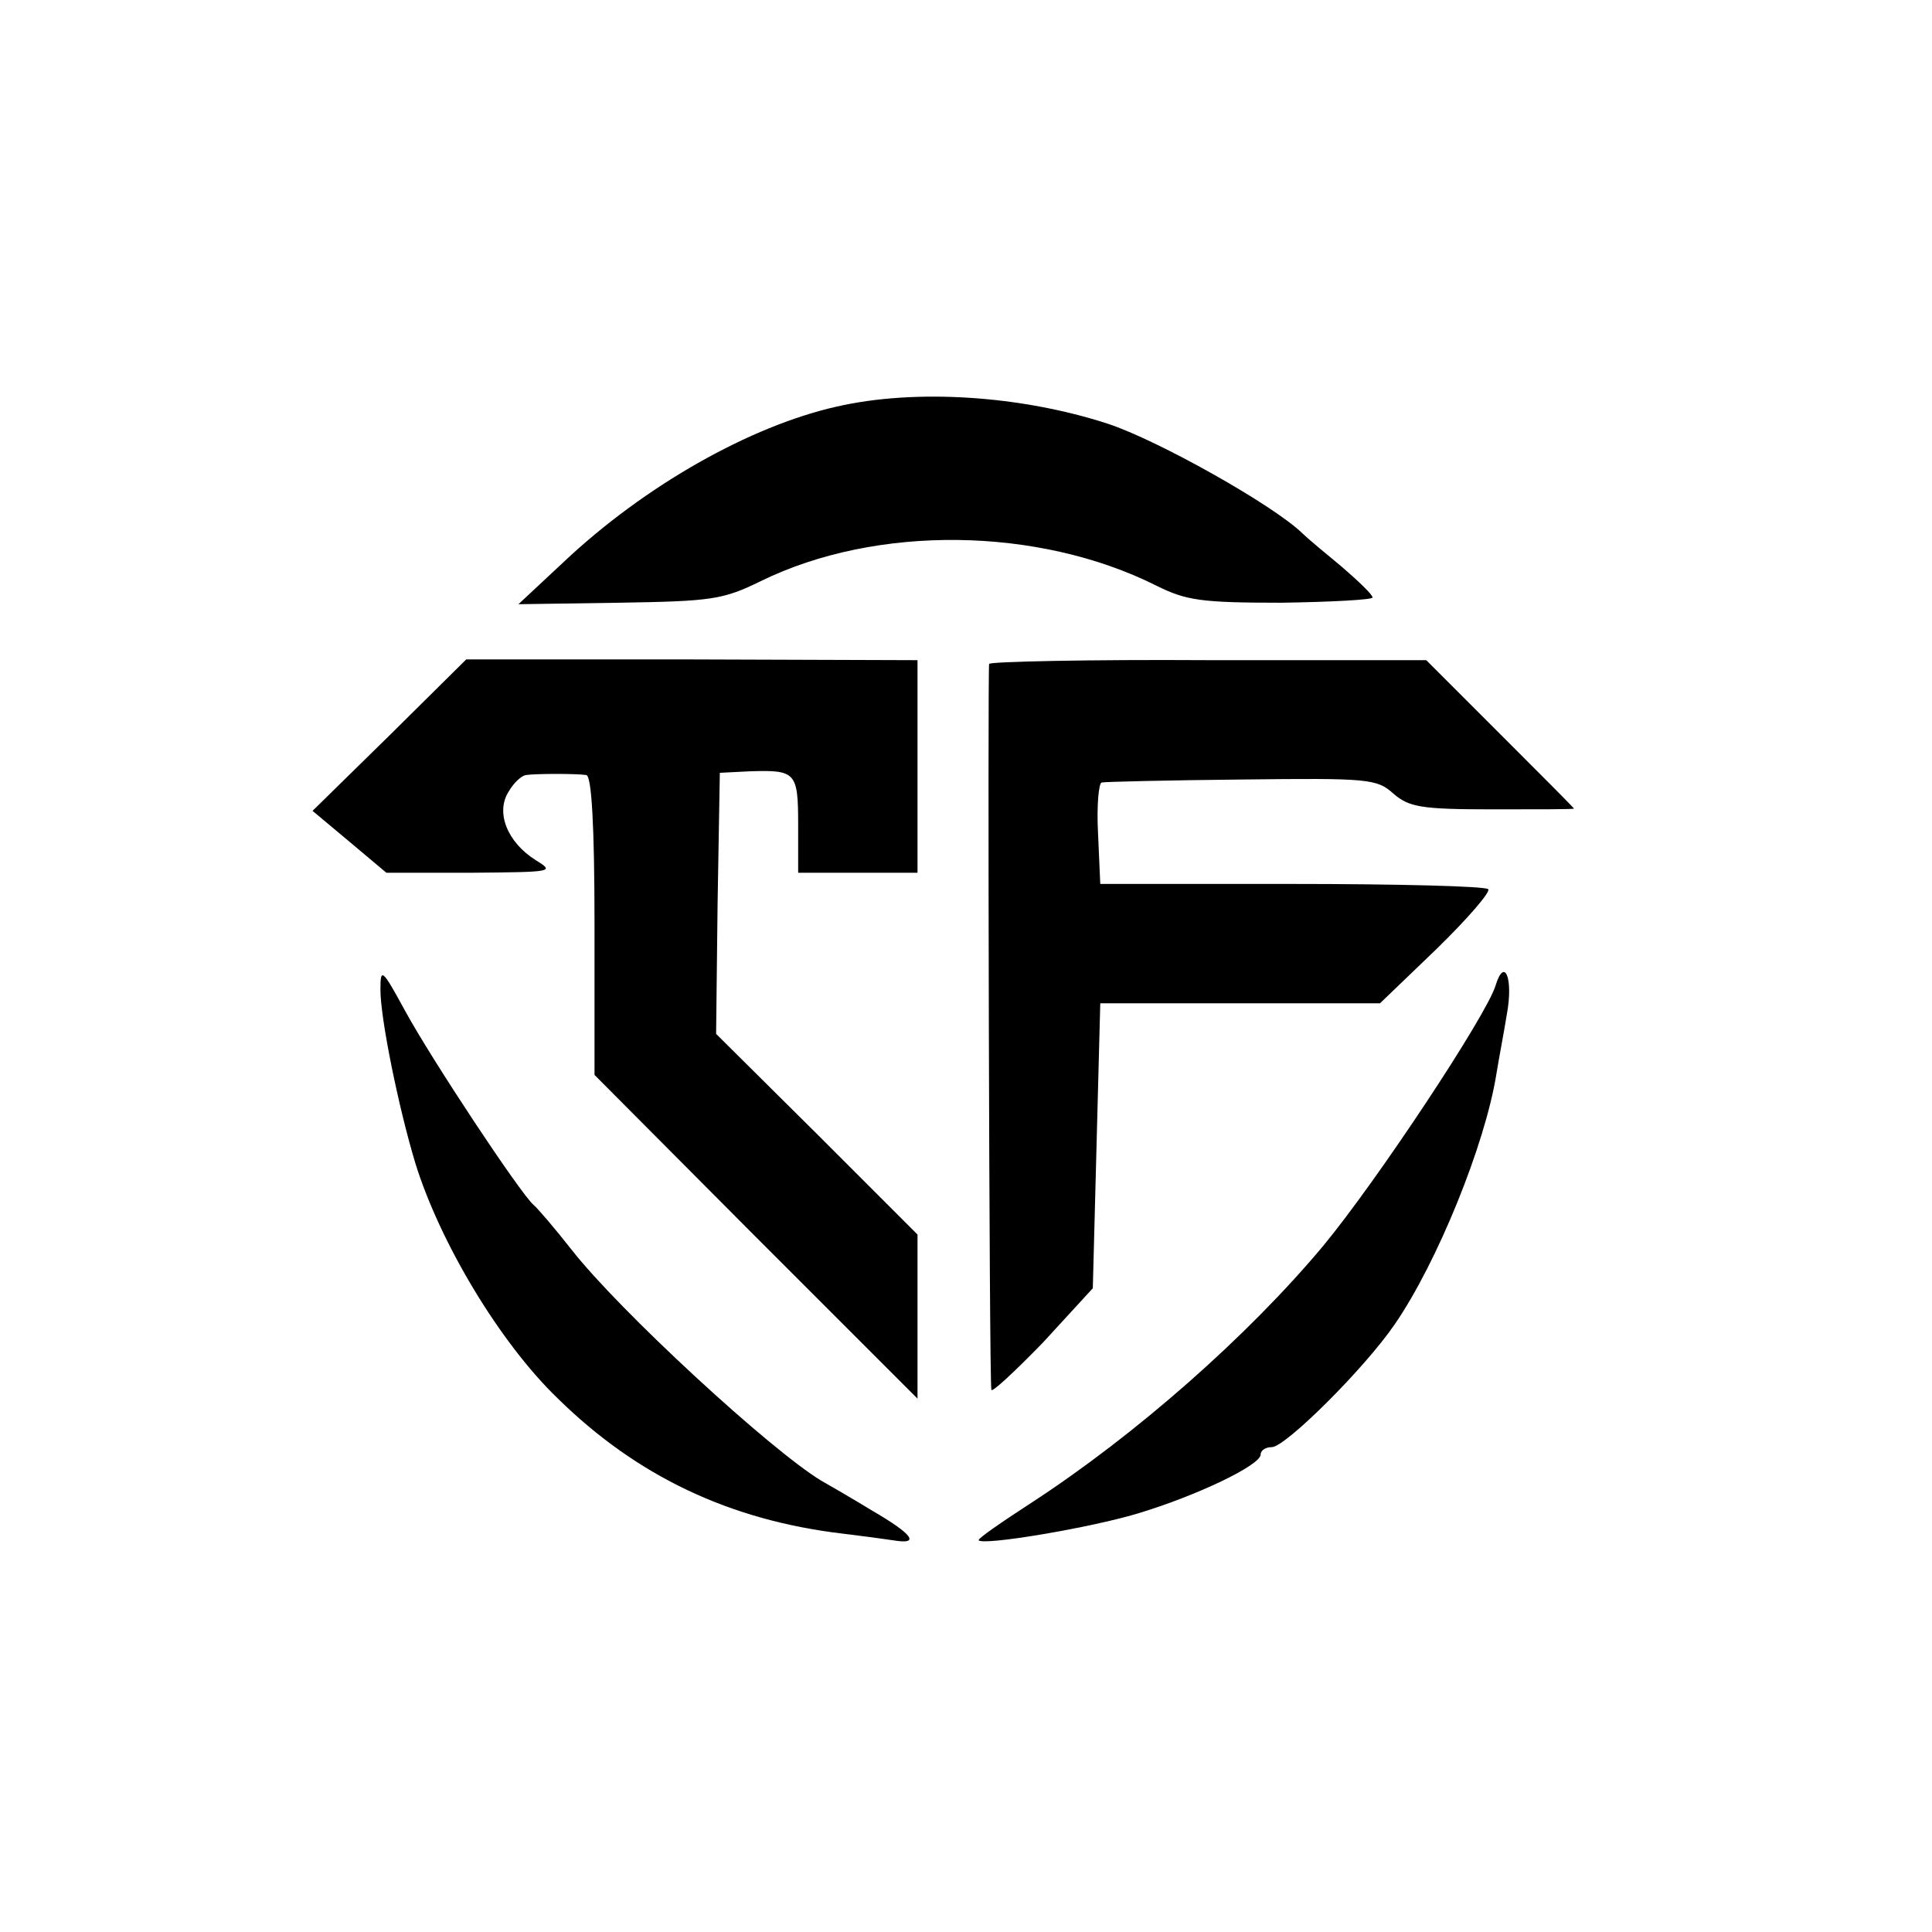 <?xml version="1.0" standalone="no"?>
<!DOCTYPE svg PUBLIC "-//W3C//DTD SVG 20010904//EN"
 "http://www.w3.org/TR/2001/REC-SVG-20010904/DTD/svg10.dtd">
<svg version="1.0" xmlns="http://www.w3.org/2000/svg"
 width="259pt" height="259pt" viewBox="0 0 259 259"
 preserveAspectRatio="xMidYMid meet">
<g transform="translate(0,259) scale(0.1,-0.1)"
fill="#000000" stroke="none">
<path d="M1122 2045 c-116 -26 -258 -106 -367 -209 l-60 -56 135 2 c124 2 139
4 190 29 155 76 372 73 530 -6 40 -20 60 -23 168 -23 67 1 122 4 122 7 0 4
-19 22 -41 41 -23 19 -47 39 -53 45 -39 38 -194 125 -261 147 -117 38 -258 47
-363 23z"/>
<path d="M522 1604 l-103 -101 49 -41 50 -42 113 0 c111 1 113 1 87 17 -38 24
-54 64 -36 92 7 12 17 21 23 22 14 2 68 2 81 0 7 -1 11 -66 11 -201 l0 -201
216 -217 217 -217 0 110 0 110 -135 135 -135 134 2 175 3 175 40 2 c62 2 65
-1 65 -72 l0 -64 80 0 80 0 0 143 0 142 -302 1 -303 0 -103 -102z"/>
<path d="M1326 1700 c-2 -5 0 -957 3 -973 0 -5 31 24 69 63 l67 73 5 191 5
191 188 0 187 0 76 73 c42 41 73 77 69 80 -4 4 -122 7 -263 7 l-257 0 -3 68
c-2 37 1 68 5 68 4 1 89 3 188 4 170 2 181 1 203 -19 21 -18 37 -21 133 -21
60 0 109 0 109 1 0 1 -45 46 -99 100 l-99 99 -292 0 c-160 1 -293 -2 -294 -5z"/>
<path d="M510 1263 c0 -38 24 -157 47 -233 33 -106 113 -240 191 -315 106
-104 230 -163 382 -181 25 -3 55 -7 68 -9 36 -6 26 8 -29 40 -28 17 -59 35
-68 40 -68 41 -271 228 -335 310 -22 28 -45 55 -51 60 -18 16 -136 194 -172
260 -31 57 -33 58 -33 28z"/>
<path d="M2005 1269 c-12 -40 -159 -262 -231 -349 -101 -121 -252 -254 -392
-345 -40 -26 -72 -48 -70 -50 8 -7 150 17 213 36 80 24 165 65 165 79 0 6 7
10 15 10 18 0 124 105 165 165 57 83 121 241 136 335 3 19 10 55 14 80 9 48
-3 78 -15 39z"/>
</g>
</svg>
